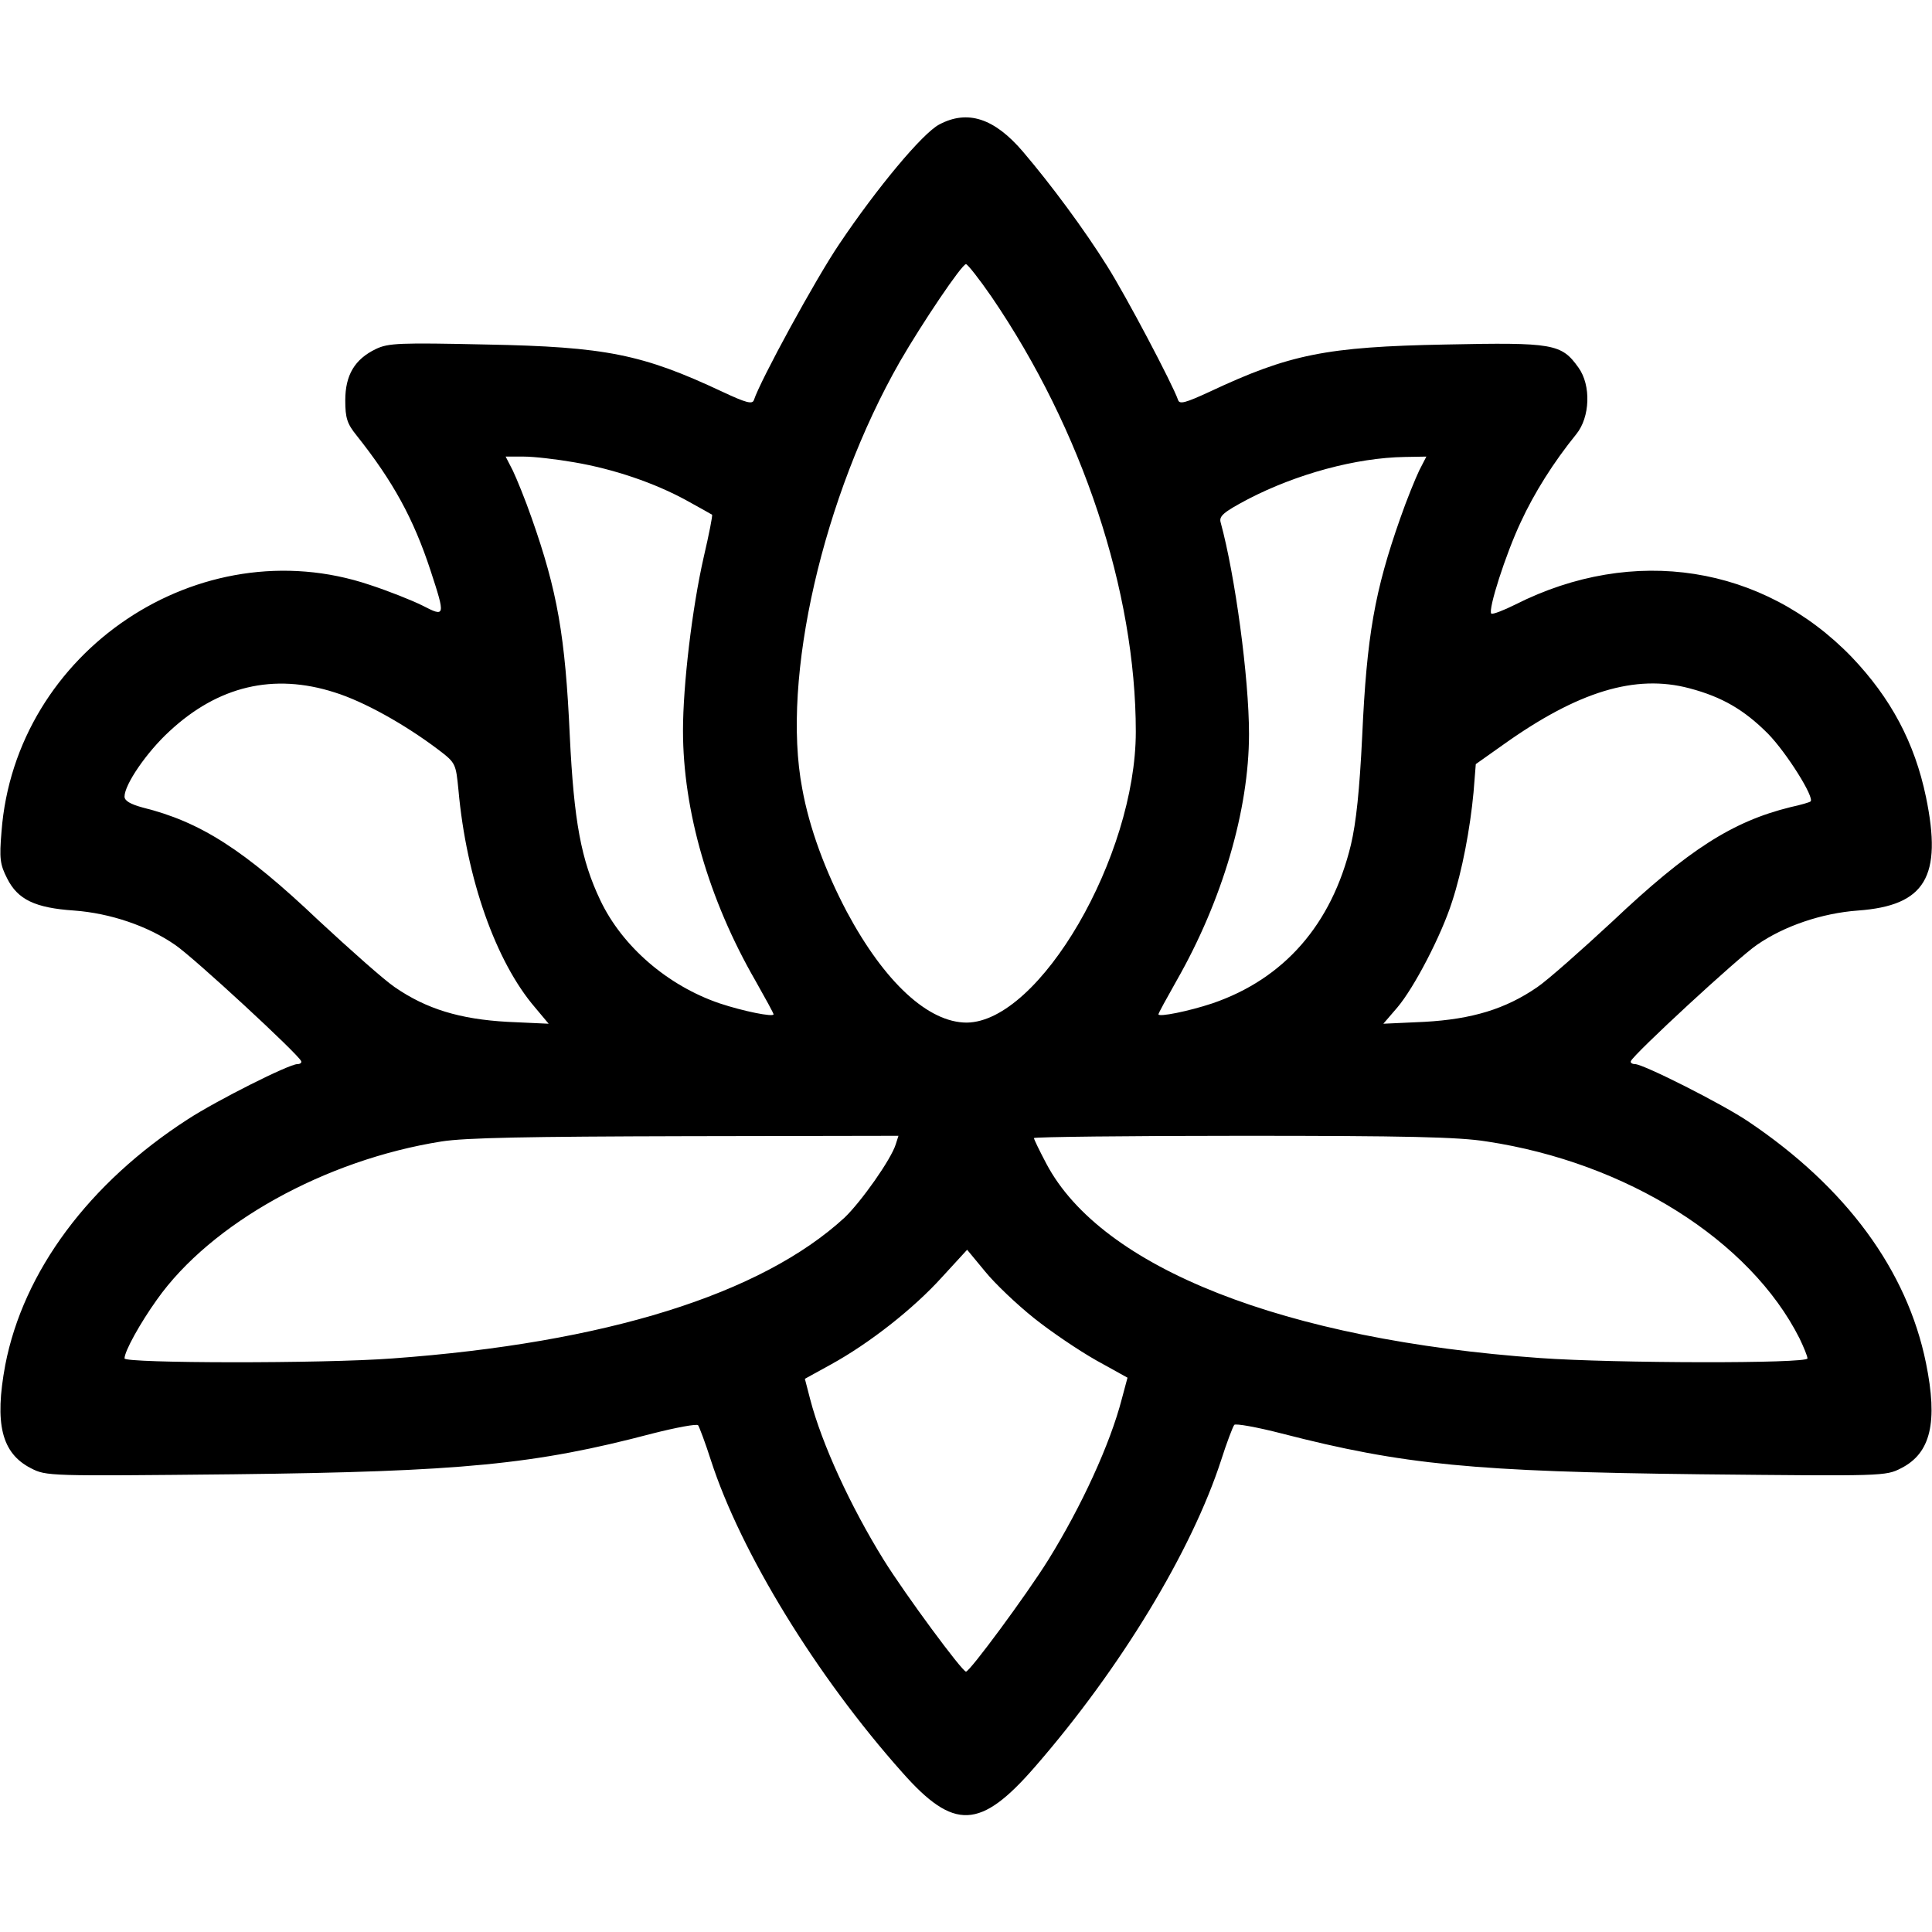 <?xml version="1.0" standalone="no"?>
<!DOCTYPE svg PUBLIC "-//W3C//DTD SVG 20010904//EN"
 "http://www.w3.org/TR/2001/REC-SVG-20010904/DTD/svg10.dtd">
<svg version="1.0" xmlns="http://www.w3.org/2000/svg"
 width="512pt" height="512pt" viewBox="0 0 512 512"
 preserveAspectRatio="xMidYMid meet">

<g transform="translate(0,512) scale(0.1,-0.1)"
fill="#000000" stroke="none">
<path d="M2489 4790 c-44 -23 -165 -168 -265 -317 -63 -93 -209 -361 -226
-413 -4 -12 -20 -8 -84 22 -211 99 -308 119 -625 125 -229 5 -260 4 -293 -12
-56 -27 -81 -69 -81 -136 0 -47 5 -62 30 -93 97 -122 151 -221 196 -358 40
-122 39 -124 -21 -93 -28 14 -91 39 -140 55 -451 152 -940 -176 -976 -654 -6
-71 -4 -87 15 -124 28 -56 74 -78 177 -85 96 -7 196 -41 268 -91 49 -33 327
-290 334 -308 2 -4 -2 -8 -10 -8 -22 0 -213 -96 -290 -146 -262 -169 -436
-403 -484 -651 -29 -156 -10 -234 68 -274 41 -21 46 -21 537 -16 605 7 799 26
1110 108 63 16 117 26 121 22 3 -4 19 -46 34 -93 79 -244 279 -571 507 -827
137 -155 207 -152 352 15 227 261 415 572 493 812 15 47 31 89 35 94 4 4 60
-6 126 -23 322 -83 509 -101 1109 -108 486 -5 491 -5 532 16 79 40 98 122 66
279 -50 246 -212 466 -471 640 -68 46 -278 152 -300 152 -8 0 -13 4 -11 8 7
18 285 275 334 308 72 50 172 84 268 91 178 13 224 89 180 301 -30 144 -93
262 -197 371 -235 243 -578 297 -891 139 -32 -16 -61 -27 -64 -24 -9 10 38
157 78 242 36 78 87 159 147 233 37 45 40 130 6 177 -45 63 -66 67 -352 61
-317 -6 -414 -26 -625 -125 -65 -30 -80 -34 -84 -22 -14 41 -138 276 -188 355
-60 96 -148 215 -223 303 -76 89 -147 112 -222 72z m139 -457 c240 -352 382
-780 382 -1152 0 -331 -255 -769 -448 -771 -102 0 -218 107 -318 294 -57 108
-99 221 -118 326 -56 293 55 775 259 1132 59 102 164 258 175 258 4 0 35 -39
68 -87z m-1107 -438 c106 -18 214 -55 298 -101 36 -20 67 -37 68 -38 2 -1 -8
-52 -22 -112 -31 -136 -55 -340 -55 -460 0 -212 68 -448 192 -663 26 -46 48
-86 48 -89 0 -8 -80 8 -143 29 -138 47 -258 151 -316 273 -51 107 -70 209 -81
436 -12 265 -33 384 -101 577 -17 49 -40 105 -50 126 l-19 37 48 0 c27 0 87
-7 133 -15z m2240 -22 c-10 -21 -33 -77 -50 -126 -68 -193 -89 -312 -101 -577
-7 -144 -16 -230 -30 -289 -51 -211 -177 -355 -367 -420 -63 -21 -143 -37
-143 -29 0 3 22 43 48 89 121 212 192 452 192 654 0 149 -37 421 -75 560 -5
17 6 27 72 62 129 67 287 110 416 112 l57 1 -19 -37z m-2874 -588 c77 -24 185
-84 275 -152 46 -35 46 -37 53 -107 21 -234 99 -455 203 -576 l36 -43 -109 5
c-126 7 -215 34 -299 92 -28 19 -118 99 -201 176 -199 189 -314 262 -467 300
-33 9 -48 18 -48 29 0 32 59 118 119 173 129 120 276 155 438 103z m3590 11
c87 -23 145 -57 208 -120 50 -51 125 -171 113 -180 -2 -2 -25 -9 -53 -15 -154
-38 -271 -113 -472 -303 -82 -76 -171 -155 -199 -174 -84 -58 -173 -85 -299
-92 l-109 -5 37 43 c45 53 117 192 145 280 27 82 48 194 57 290 l6 75 72 51
c199 142 351 188 494 150z m-2103 -1208 c-12 -40 -92 -153 -136 -195 -221
-203 -633 -332 -1198 -373 -184 -14 -710 -13 -710 0 0 19 41 93 86 156 143
202 445 370 754 419 63 10 230 13 648 14 l563 1 -7 -22z m1566 7 c371 -56 698
-262 829 -522 11 -23 21 -47 21 -53 0 -14 -513 -13 -708 1 -679 48 -1163 239
-1309 515 -18 34 -33 65 -33 68 0 3 249 6 553 6 430 0 573 -3 647 -15z m-1200
-468 c45 -36 119 -86 165 -112 l83 -46 -15 -56 c-31 -120 -107 -285 -195 -427
-58 -93 -208 -296 -218 -296 -10 0 -160 203 -218 296 -88 142 -164 307 -195
426 l-14 54 69 38 c102 56 219 148 294 231 l67 73 48 -58 c26 -32 84 -87 129
-123z"/>
</g>
</svg>
